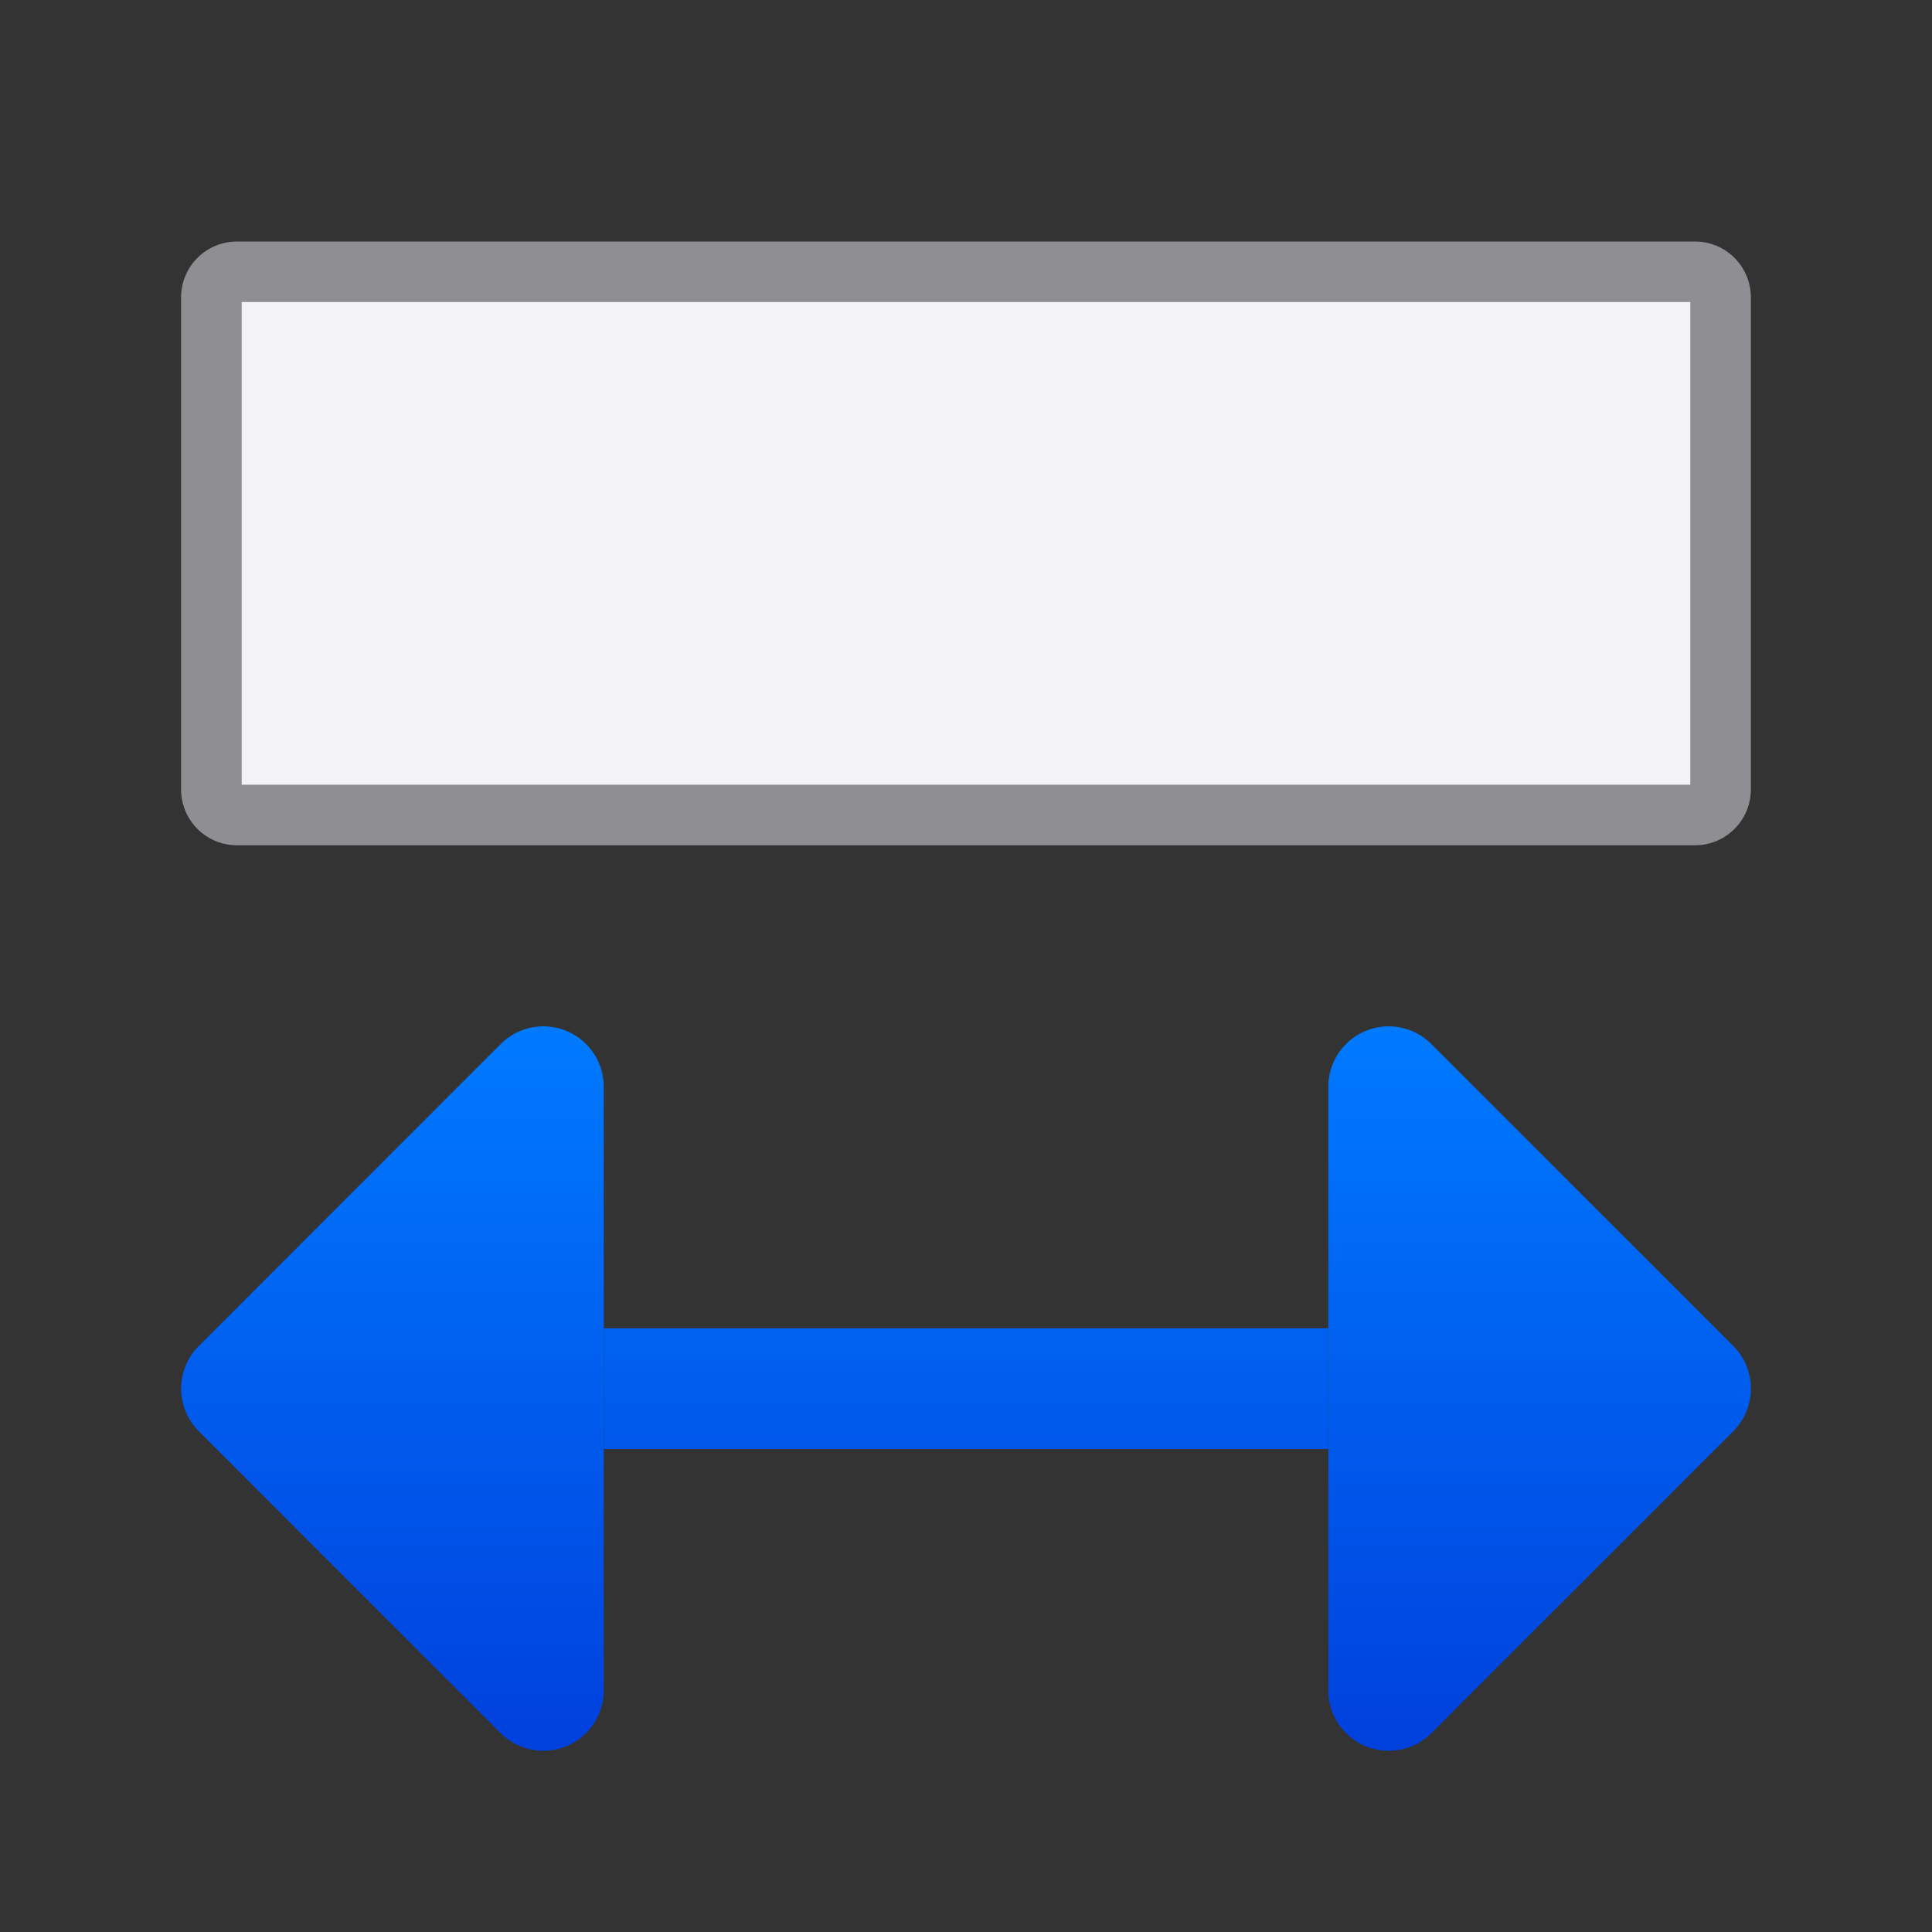 <svg viewBox="0 0 32 32" xmlns="http://www.w3.org/2000/svg" xmlns:xlink="http://www.w3.org/1999/xlink"><rect x="0" y="0" width="32" height="32" fill="#333333" stroke="none"/><linearGradient id="a" gradientTransform="translate(-1.028 -.01)" gradientUnits="userSpaceOnUse" x1="25.028" x2="25.028" xlink:href="#b" y1="29.01" y2="17.01"/><linearGradient id="b" gradientTransform="translate(-26.983 -6.983)" gradientUnits="userSpaceOnUse" x1="14" x2="13.797" y1="22" y2="2.136"><stop offset="0" stop-color="#0040dd"/><stop offset="1" stop-color="#007aff"/></linearGradient><linearGradient id="c" gradientTransform="matrix(.667 0 0 1 5.333 0)" gradientUnits="userSpaceOnUse" x1="15" x2="15" xlink:href="#b" y1="29" y2="17"/><linearGradient id="d" gradientTransform="matrix(-1 0 0 1 33.028 -.01)" gradientUnits="userSpaceOnUse" x1="25.028" x2="25.028" xlink:href="#b" y1="29.01" y2="17.01"/><g stroke-linecap="round" stroke-width="2"><path d="m23.03 17a1.001 1.001 0 0 1 .678.293l5 5a1.001 1.001 0 0 1 0 1.414l-5 5a1.001 1.001 0 0 1 -1.707-.707v-10a1.001 1.001 0 0 1 1.029-1z" fill="url(#a)"/><path d="m8.971 17a1.001 1.001 0 0 0 -.678.293l-5 5a1.001 1.001 0 0 0 0 1.414l5 5a1.001 1.001 0 0 0 1.707-.707v-10a1.001 1.001 0 0 0 -1.029-1z" fill="url(#d)"/><path d="m10 22h12v2h-12z" fill="url(#c)" stroke-width="1.633"/></g><path d="m29 4.928c0-.514-.414-.928-.928-.928h-24.145c-.514 0-.928.414-.928.928v8.145c0 .514.414.928.928.928h24.145c.514 0 .928-.414.928-.928zm-1 .072v8h-24v-8z" fill="#8e8e93"/><path d="m4 5v8h24v-8z" fill="#f2f2f7"/></svg>